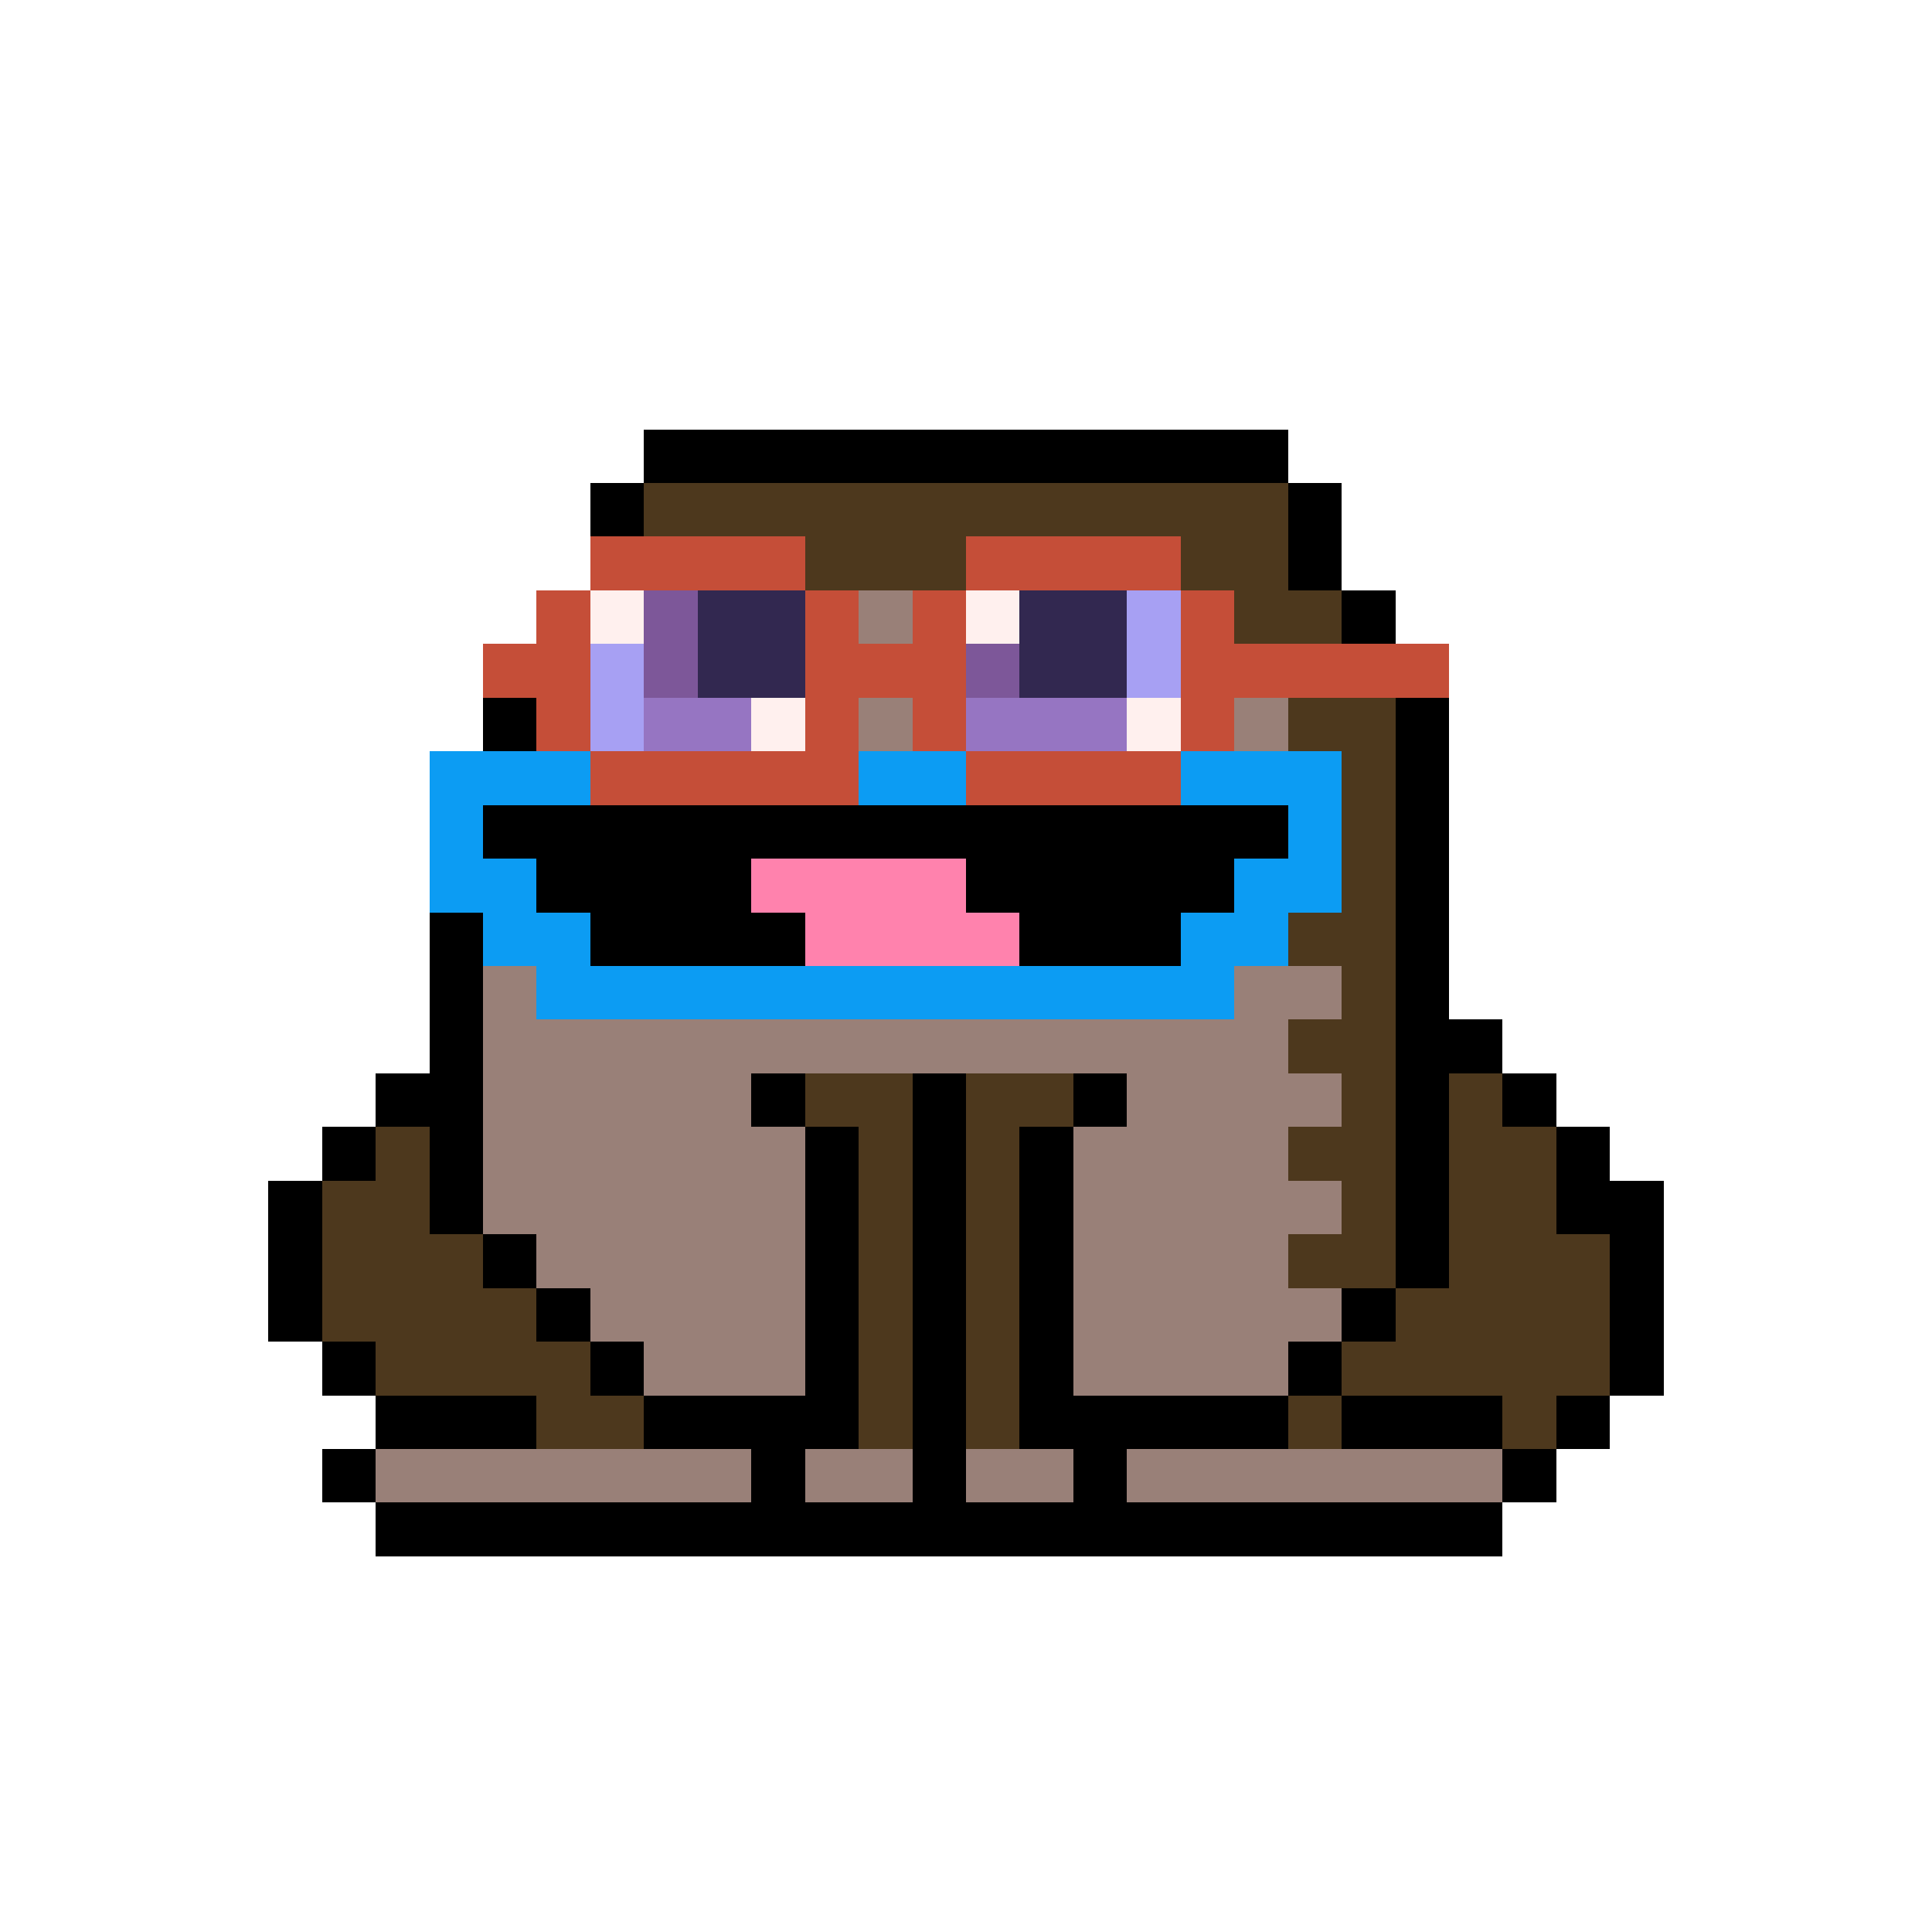 <svg xmlns="http://www.w3.org/2000/svg" shape-rendering="crispEdges" version="1.1" viewBox="0 0 36 36" width="360" height="360"><rect fill="#000000ff" x="12" y="8" height="1" width="12"/><rect fill="#000000ff" x="11" y="9" height="1" width="1"/><rect fill="#4d381dff" x="12" y="9" height="1" width="12"/><rect fill="#000000ff" x="24" y="9" height="1" width="1"/><rect fill="#c54e38ff" x="11" y="10" height="1" width="4"/><rect fill="#4d381dff" x="15" y="10" height="1" width="3"/><rect fill="#c54e38ff" x="18" y="10" height="1" width="4"/><rect fill="#4d381dff" x="22" y="10" height="1" width="2"/><rect fill="#000000ff" x="24" y="10" height="1" width="1"/><rect fill="#c54e38ff" x="10" y="11" height="1" width="1"/><rect fill="#fff0eeff" x="11" y="11" height="1" width="1"/><rect fill="#7d5799ff" x="12" y="11" height="1" width="1"/><rect fill="#322850ff" x="13" y="11" height="1" width="2"/><rect fill="#c54e38ff" x="15" y="11" height="1" width="1"/><rect fill="#998078ff" x="16" y="11" height="1" width="1"/><rect fill="#c54e38ff" x="17" y="11" height="1" width="1"/><rect fill="#fff0eeff" x="18" y="11" height="1" width="1"/><rect fill="#322850ff" x="19" y="11" height="1" width="2"/><rect fill="#a7a0f3ff" x="21" y="11" height="1" width="1"/><rect fill="#c54e38ff" x="22" y="11" height="1" width="1"/><rect fill="#4d381dff" x="23" y="11" height="1" width="2"/><rect fill="#000000ff" x="25" y="11" height="1" width="1"/><rect fill="#c54e38ff" x="9" y="12" height="1" width="2"/><rect fill="#a7a0f3ff" x="11" y="12" height="1" width="1"/><rect fill="#7d5799ff" x="12" y="12" height="1" width="1"/><rect fill="#322850ff" x="13" y="12" height="1" width="2"/><rect fill="#c54e38ff" x="15" y="12" height="1" width="3"/><rect fill="#7d5799ff" x="18" y="12" height="1" width="1"/><rect fill="#322850ff" x="19" y="12" height="1" width="2"/><rect fill="#a7a0f3ff" x="21" y="12" height="1" width="1"/><rect fill="#c54e38ff" x="22" y="12" height="1" width="5"/><rect fill="#000000ff" x="9" y="13" height="1" width="1"/><rect fill="#c54e38ff" x="10" y="13" height="1" width="1"/><rect fill="#a7a0f3ff" x="11" y="13" height="1" width="1"/><rect fill="#9675c2ff" x="12" y="13" height="1" width="2"/><rect fill="#fff0eeff" x="14" y="13" height="1" width="1"/><rect fill="#c54e38ff" x="15" y="13" height="1" width="1"/><rect fill="#998078ff" x="16" y="13" height="1" width="1"/><rect fill="#c54e38ff" x="17" y="13" height="1" width="1"/><rect fill="#9675c2ff" x="18" y="13" height="1" width="3"/><rect fill="#fff0eeff" x="21" y="13" height="1" width="1"/><rect fill="#c54e38ff" x="22" y="13" height="1" width="1"/><rect fill="#998078ff" x="23" y="13" height="1" width="1"/><rect fill="#4d381dff" x="24" y="13" height="1" width="2"/><rect fill="#000000ff" x="26" y="13" height="1" width="1"/><rect fill="#0c9cf3ff" x="8" y="14" height="1" width="3"/><rect fill="#c54e38ff" x="11" y="14" height="1" width="5"/><rect fill="#0c9cf3ff" x="16" y="14" height="1" width="2"/><rect fill="#c54e38ff" x="18" y="14" height="1" width="4"/><rect fill="#0c9cf3ff" x="22" y="14" height="1" width="3"/><rect fill="#4d381dff" x="25" y="14" height="1" width="1"/><rect fill="#000000ff" x="26" y="14" height="1" width="1"/><rect fill="#0c9cf3ff" x="8" y="15" height="1" width="1"/><rect fill="#000000ff" x="9" y="15" height="1" width="15"/><rect fill="#0c9cf3ff" x="24" y="15" height="1" width="1"/><rect fill="#4d381dff" x="25" y="15" height="1" width="1"/><rect fill="#000000ff" x="26" y="15" height="1" width="1"/><rect fill="#0c9cf3ff" x="8" y="16" height="1" width="2"/><rect fill="#000000ff" x="10" y="16" height="1" width="4"/><rect fill="#ff82adff" x="14" y="16" height="1" width="4"/><rect fill="#000000ff" x="18" y="16" height="1" width="5"/><rect fill="#0c9cf3ff" x="23" y="16" height="1" width="2"/><rect fill="#4d381dff" x="25" y="16" height="1" width="1"/><rect fill="#000000ff" x="26" y="16" height="1" width="1"/><rect fill="#000000ff" x="8" y="17" height="1" width="1"/><rect fill="#0c9cf3ff" x="9" y="17" height="1" width="2"/><rect fill="#000000ff" x="11" y="17" height="1" width="4"/><rect fill="#ff82adff" x="15" y="17" height="1" width="4"/><rect fill="#000000ff" x="19" y="17" height="1" width="3"/><rect fill="#0c9cf3ff" x="22" y="17" height="1" width="2"/><rect fill="#4d381dff" x="24" y="17" height="1" width="2"/><rect fill="#000000ff" x="26" y="17" height="1" width="1"/><rect fill="#000000ff" x="8" y="18" height="1" width="1"/><rect fill="#998078ff" x="9" y="18" height="1" width="1"/><rect fill="#0c9cf3ff" x="10" y="18" height="1" width="13"/><rect fill="#998078ff" x="23" y="18" height="1" width="2"/><rect fill="#4d381dff" x="25" y="18" height="1" width="1"/><rect fill="#000000ff" x="26" y="18" height="1" width="1"/><rect fill="#000000ff" x="8" y="19" height="1" width="1"/><rect fill="#998078ff" x="9" y="19" height="1" width="15"/><rect fill="#4d381dff" x="24" y="19" height="1" width="2"/><rect fill="#000000ff" x="26" y="19" height="1" width="2"/><rect fill="#000000ff" x="7" y="20" height="1" width="2"/><rect fill="#998078ff" x="9" y="20" height="1" width="5"/><rect fill="#000000ff" x="14" y="20" height="1" width="1"/><rect fill="#4d381dff" x="15" y="20" height="1" width="2"/><rect fill="#000000ff" x="17" y="20" height="1" width="1"/><rect fill="#4d381dff" x="18" y="20" height="1" width="2"/><rect fill="#000000ff" x="20" y="20" height="1" width="1"/><rect fill="#998078ff" x="21" y="20" height="1" width="4"/><rect fill="#4d381dff" x="25" y="20" height="1" width="1"/><rect fill="#000000ff" x="26" y="20" height="1" width="1"/><rect fill="#4d381dff" x="27" y="20" height="1" width="1"/><rect fill="#000000ff" x="28" y="20" height="1" width="1"/><rect fill="#000000ff" x="6" y="21" height="1" width="1"/><rect fill="#4d381dff" x="7" y="21" height="1" width="1"/><rect fill="#000000ff" x="8" y="21" height="1" width="1"/><rect fill="#998078ff" x="9" y="21" height="1" width="6"/><rect fill="#000000ff" x="15" y="21" height="1" width="1"/><rect fill="#4d381dff" x="16" y="21" height="1" width="1"/><rect fill="#000000ff" x="17" y="21" height="1" width="1"/><rect fill="#4d381dff" x="18" y="21" height="1" width="1"/><rect fill="#000000ff" x="19" y="21" height="1" width="1"/><rect fill="#998078ff" x="20" y="21" height="1" width="4"/><rect fill="#4d381dff" x="24" y="21" height="1" width="2"/><rect fill="#000000ff" x="26" y="21" height="1" width="1"/><rect fill="#4d381dff" x="27" y="21" height="1" width="2"/><rect fill="#000000ff" x="29" y="21" height="1" width="1"/><rect fill="#000000ff" x="5" y="22" height="1" width="1"/><rect fill="#4d381dff" x="6" y="22" height="1" width="2"/><rect fill="#000000ff" x="8" y="22" height="1" width="1"/><rect fill="#998078ff" x="9" y="22" height="1" width="6"/><rect fill="#000000ff" x="15" y="22" height="1" width="1"/><rect fill="#4d381dff" x="16" y="22" height="1" width="1"/><rect fill="#000000ff" x="17" y="22" height="1" width="1"/><rect fill="#4d381dff" x="18" y="22" height="1" width="1"/><rect fill="#000000ff" x="19" y="22" height="1" width="1"/><rect fill="#998078ff" x="20" y="22" height="1" width="5"/><rect fill="#4d381dff" x="25" y="22" height="1" width="1"/><rect fill="#000000ff" x="26" y="22" height="1" width="1"/><rect fill="#4d381dff" x="27" y="22" height="1" width="2"/><rect fill="#000000ff" x="29" y="22" height="1" width="2"/><rect fill="#000000ff" x="5" y="23" height="1" width="1"/><rect fill="#4d381dff" x="6" y="23" height="1" width="3"/><rect fill="#000000ff" x="9" y="23" height="1" width="1"/><rect fill="#998078ff" x="10" y="23" height="1" width="5"/><rect fill="#000000ff" x="15" y="23" height="1" width="1"/><rect fill="#4d381dff" x="16" y="23" height="1" width="1"/><rect fill="#000000ff" x="17" y="23" height="1" width="1"/><rect fill="#4d381dff" x="18" y="23" height="1" width="1"/><rect fill="#000000ff" x="19" y="23" height="1" width="1"/><rect fill="#998078ff" x="20" y="23" height="1" width="4"/><rect fill="#4d381dff" x="24" y="23" height="1" width="2"/><rect fill="#000000ff" x="26" y="23" height="1" width="1"/><rect fill="#4d381dff" x="27" y="23" height="1" width="3"/><rect fill="#000000ff" x="30" y="23" height="1" width="1"/><rect fill="#000000ff" x="5" y="24" height="1" width="1"/><rect fill="#4d381dff" x="6" y="24" height="1" width="4"/><rect fill="#000000ff" x="10" y="24" height="1" width="1"/><rect fill="#998078ff" x="11" y="24" height="1" width="4"/><rect fill="#000000ff" x="15" y="24" height="1" width="1"/><rect fill="#4d381dff" x="16" y="24" height="1" width="1"/><rect fill="#000000ff" x="17" y="24" height="1" width="1"/><rect fill="#4d381dff" x="18" y="24" height="1" width="1"/><rect fill="#000000ff" x="19" y="24" height="1" width="1"/><rect fill="#998078ff" x="20" y="24" height="1" width="5"/><rect fill="#000000ff" x="25" y="24" height="1" width="1"/><rect fill="#4d381dff" x="26" y="24" height="1" width="4"/><rect fill="#000000ff" x="30" y="24" height="1" width="1"/><rect fill="#000000ff" x="6" y="25" height="1" width="1"/><rect fill="#4d381dff" x="7" y="25" height="1" width="4"/><rect fill="#000000ff" x="11" y="25" height="1" width="1"/><rect fill="#998078ff" x="12" y="25" height="1" width="3"/><rect fill="#000000ff" x="15" y="25" height="1" width="1"/><rect fill="#4d381dff" x="16" y="25" height="1" width="1"/><rect fill="#000000ff" x="17" y="25" height="1" width="1"/><rect fill="#4d381dff" x="18" y="25" height="1" width="1"/><rect fill="#000000ff" x="19" y="25" height="1" width="1"/><rect fill="#998078ff" x="20" y="25" height="1" width="4"/><rect fill="#000000ff" x="24" y="25" height="1" width="1"/><rect fill="#4d381dff" x="25" y="25" height="1" width="5"/><rect fill="#000000ff" x="30" y="25" height="1" width="1"/><rect fill="#000000ff" x="7" y="26" height="1" width="3"/><rect fill="#4d381dff" x="10" y="26" height="1" width="2"/><rect fill="#000000ff" x="12" y="26" height="1" width="4"/><rect fill="#4d381dff" x="16" y="26" height="1" width="1"/><rect fill="#000000ff" x="17" y="26" height="1" width="1"/><rect fill="#4d381dff" x="18" y="26" height="1" width="1"/><rect fill="#000000ff" x="19" y="26" height="1" width="5"/><rect fill="#4d381dff" x="24" y="26" height="1" width="1"/><rect fill="#000000ff" x="25" y="26" height="1" width="3"/><rect fill="#4d381dff" x="28" y="26" height="1" width="1"/><rect fill="#000000ff" x="29" y="26" height="1" width="1"/><rect fill="#000000ff" x="6" y="27" height="1" width="1"/><rect fill="#998078ff" x="7" y="27" height="1" width="7"/><rect fill="#000000ff" x="14" y="27" height="1" width="1"/><rect fill="#998078ff" x="15" y="27" height="1" width="2"/><rect fill="#000000ff" x="17" y="27" height="1" width="1"/><rect fill="#998078ff" x="18" y="27" height="1" width="2"/><rect fill="#000000ff" x="20" y="27" height="1" width="1"/><rect fill="#998078ff" x="21" y="27" height="1" width="7"/><rect fill="#000000ff" x="28" y="27" height="1" width="1"/><rect fill="#000000ff" x="7" y="28" height="1" width="21"/></svg>